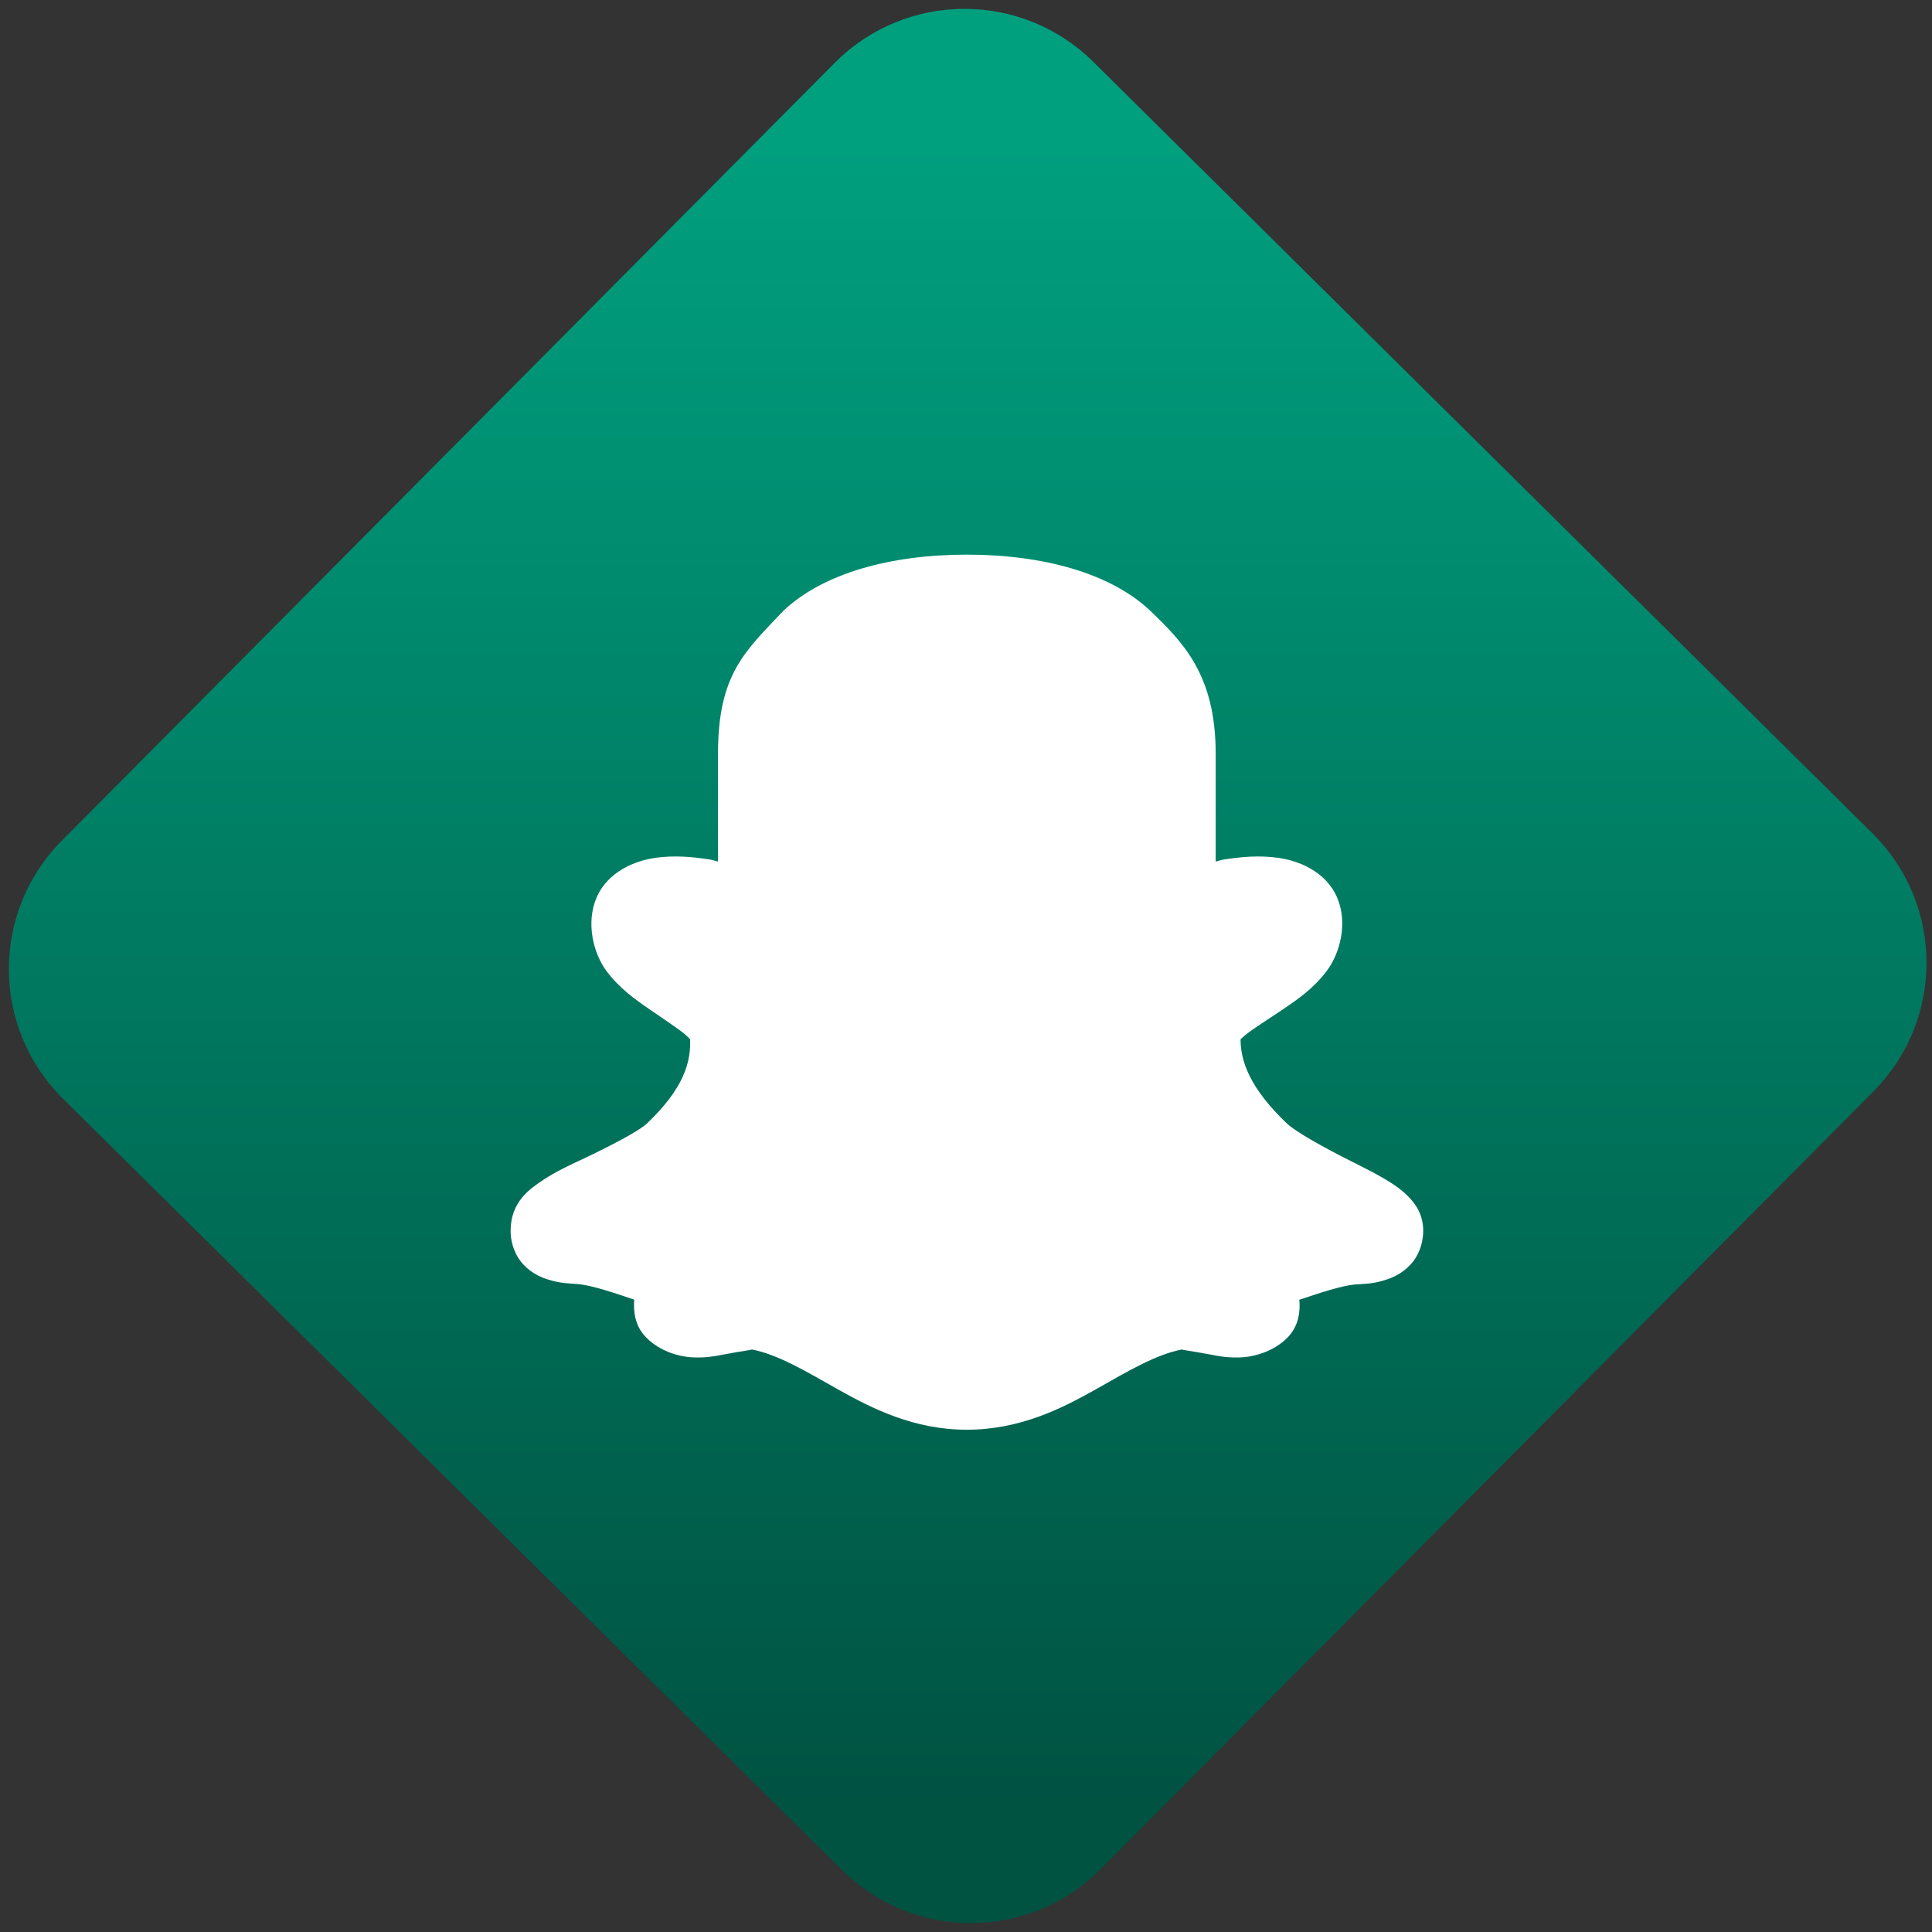 <svg width="64" height="64" viewBox="0 0 64 64" version="1.1"><rect x="0" y="0" width="64" height="64" fill="#333333" stroke="none"/><defs><linearGradient id="linear-pattern-0" gradientUnits="userSpaceOnUse" x1="0" y1="0" x2="0" y2="1" gradientTransform="matrix(60, 0, 0, 56, 0, 4)"><stop offset="0" stop-color="#00a07f" stop-opacity="1"/><stop offset="1" stop-color="#005241" stop-opacity="1"/></linearGradient></defs><path fill="url(#linear-pattern-0)" fill-opacity="1" d="M 36.219 2.051 L 62.027 27.605 C 64.402 29.957 64.418 33.785 62.059 36.156 L 36.461 61.918 C 34.105 64.289 30.27 64.305 27.895 61.949 L 2.086 36.395 C -0.289 34.043 -0.305 30.215 2.051 27.844 L 27.652 2.082 C 30.008 -0.289 33.844 -0.305 36.219 2.051 Z M 36.219 2.051 " /><g transform="matrix(1.008,0,0,1.003,16.221,16.077)"><path fill-rule="nonzero" fill="rgb(100%, 100%, 100%)" fill-opacity="1" d="M 15.68 2.289 C 13.188 2.289 10.969 2.898 9.66 4.137 C 8.395 5.477 7.504 6.234 7.504 8.859 L 7.504 12.426 C 7.367 12.398 7.383 12.383 7.238 12.359 C 6.688 12.273 6.086 12.211 5.438 12.305 C 4.793 12.395 3.891 12.746 3.516 13.609 C 3.156 14.445 3.406 15.445 3.828 16.027 C 4.258 16.609 4.773 16.973 5.246 17.301 C 5.715 17.629 6.156 17.914 6.406 18.121 C 6.66 18.328 6.594 18.41 6.574 18.141 C 6.574 18.148 6.578 18.156 6.578 18.164 C 6.656 19.059 6.348 19.941 5.18 21.066 C 4.906 21.332 3.961 21.82 3.062 22.25 C 2.609 22.461 2.168 22.668 1.746 22.949 C 1.328 23.234 0.688 23.656 0.688 24.625 C 0.688 24.906 0.766 25.305 1.023 25.633 C 1.273 25.961 1.617 26.129 1.859 26.211 C 2.352 26.375 2.617 26.352 2.93 26.383 C 3.375 26.43 4.078 26.664 4.75 26.895 C 4.727 27.234 4.742 27.766 5.18 28.18 C 5.586 28.578 6.164 28.766 6.605 28.797 C 7.047 28.828 7.395 28.766 7.688 28.707 C 8.266 28.594 8.664 28.551 8.609 28.539 C 9.461 28.703 10.355 29.238 11.461 29.867 C 12.57 30.492 13.941 31.191 15.68 31.191 C 17.422 31.191 18.797 30.492 19.902 29.867 C 21.008 29.238 21.902 28.703 22.758 28.539 C 22.703 28.551 23.098 28.594 23.68 28.707 C 23.969 28.766 24.316 28.828 24.758 28.797 C 25.203 28.766 25.777 28.578 26.188 28.18 C 26.617 27.766 26.637 27.234 26.609 26.898 C 27.285 26.672 27.977 26.438 28.426 26.395 C 28.742 26.367 29.016 26.391 29.512 26.219 C 29.758 26.137 30.109 25.953 30.355 25.625 C 30.602 25.297 30.68 24.906 30.68 24.625 C 30.68 24.039 30.387 23.695 30.184 23.484 C 29.977 23.273 29.789 23.145 29.594 23.02 C 29.203 22.77 28.777 22.559 28.336 22.336 C 27.453 21.891 26.492 21.359 26.188 21.066 C 25.016 19.938 24.641 19.023 24.68 18.188 C 24.652 18.375 24.609 18.336 24.855 18.137 C 25.125 17.922 25.578 17.641 26.062 17.312 C 26.543 16.984 27.07 16.625 27.508 16.039 C 27.945 15.461 28.211 14.453 27.848 13.609 C 27.477 12.746 26.57 12.395 25.926 12.305 C 25.281 12.211 24.68 12.273 24.125 12.359 C 23.984 12.383 23.996 12.398 23.859 12.426 L 23.859 8.859 C 23.859 6.234 22.762 5.164 21.703 4.137 C 20.395 2.898 18.176 2.289 15.68 2.289 Z M 15.68 2.289 "/></g></svg>
